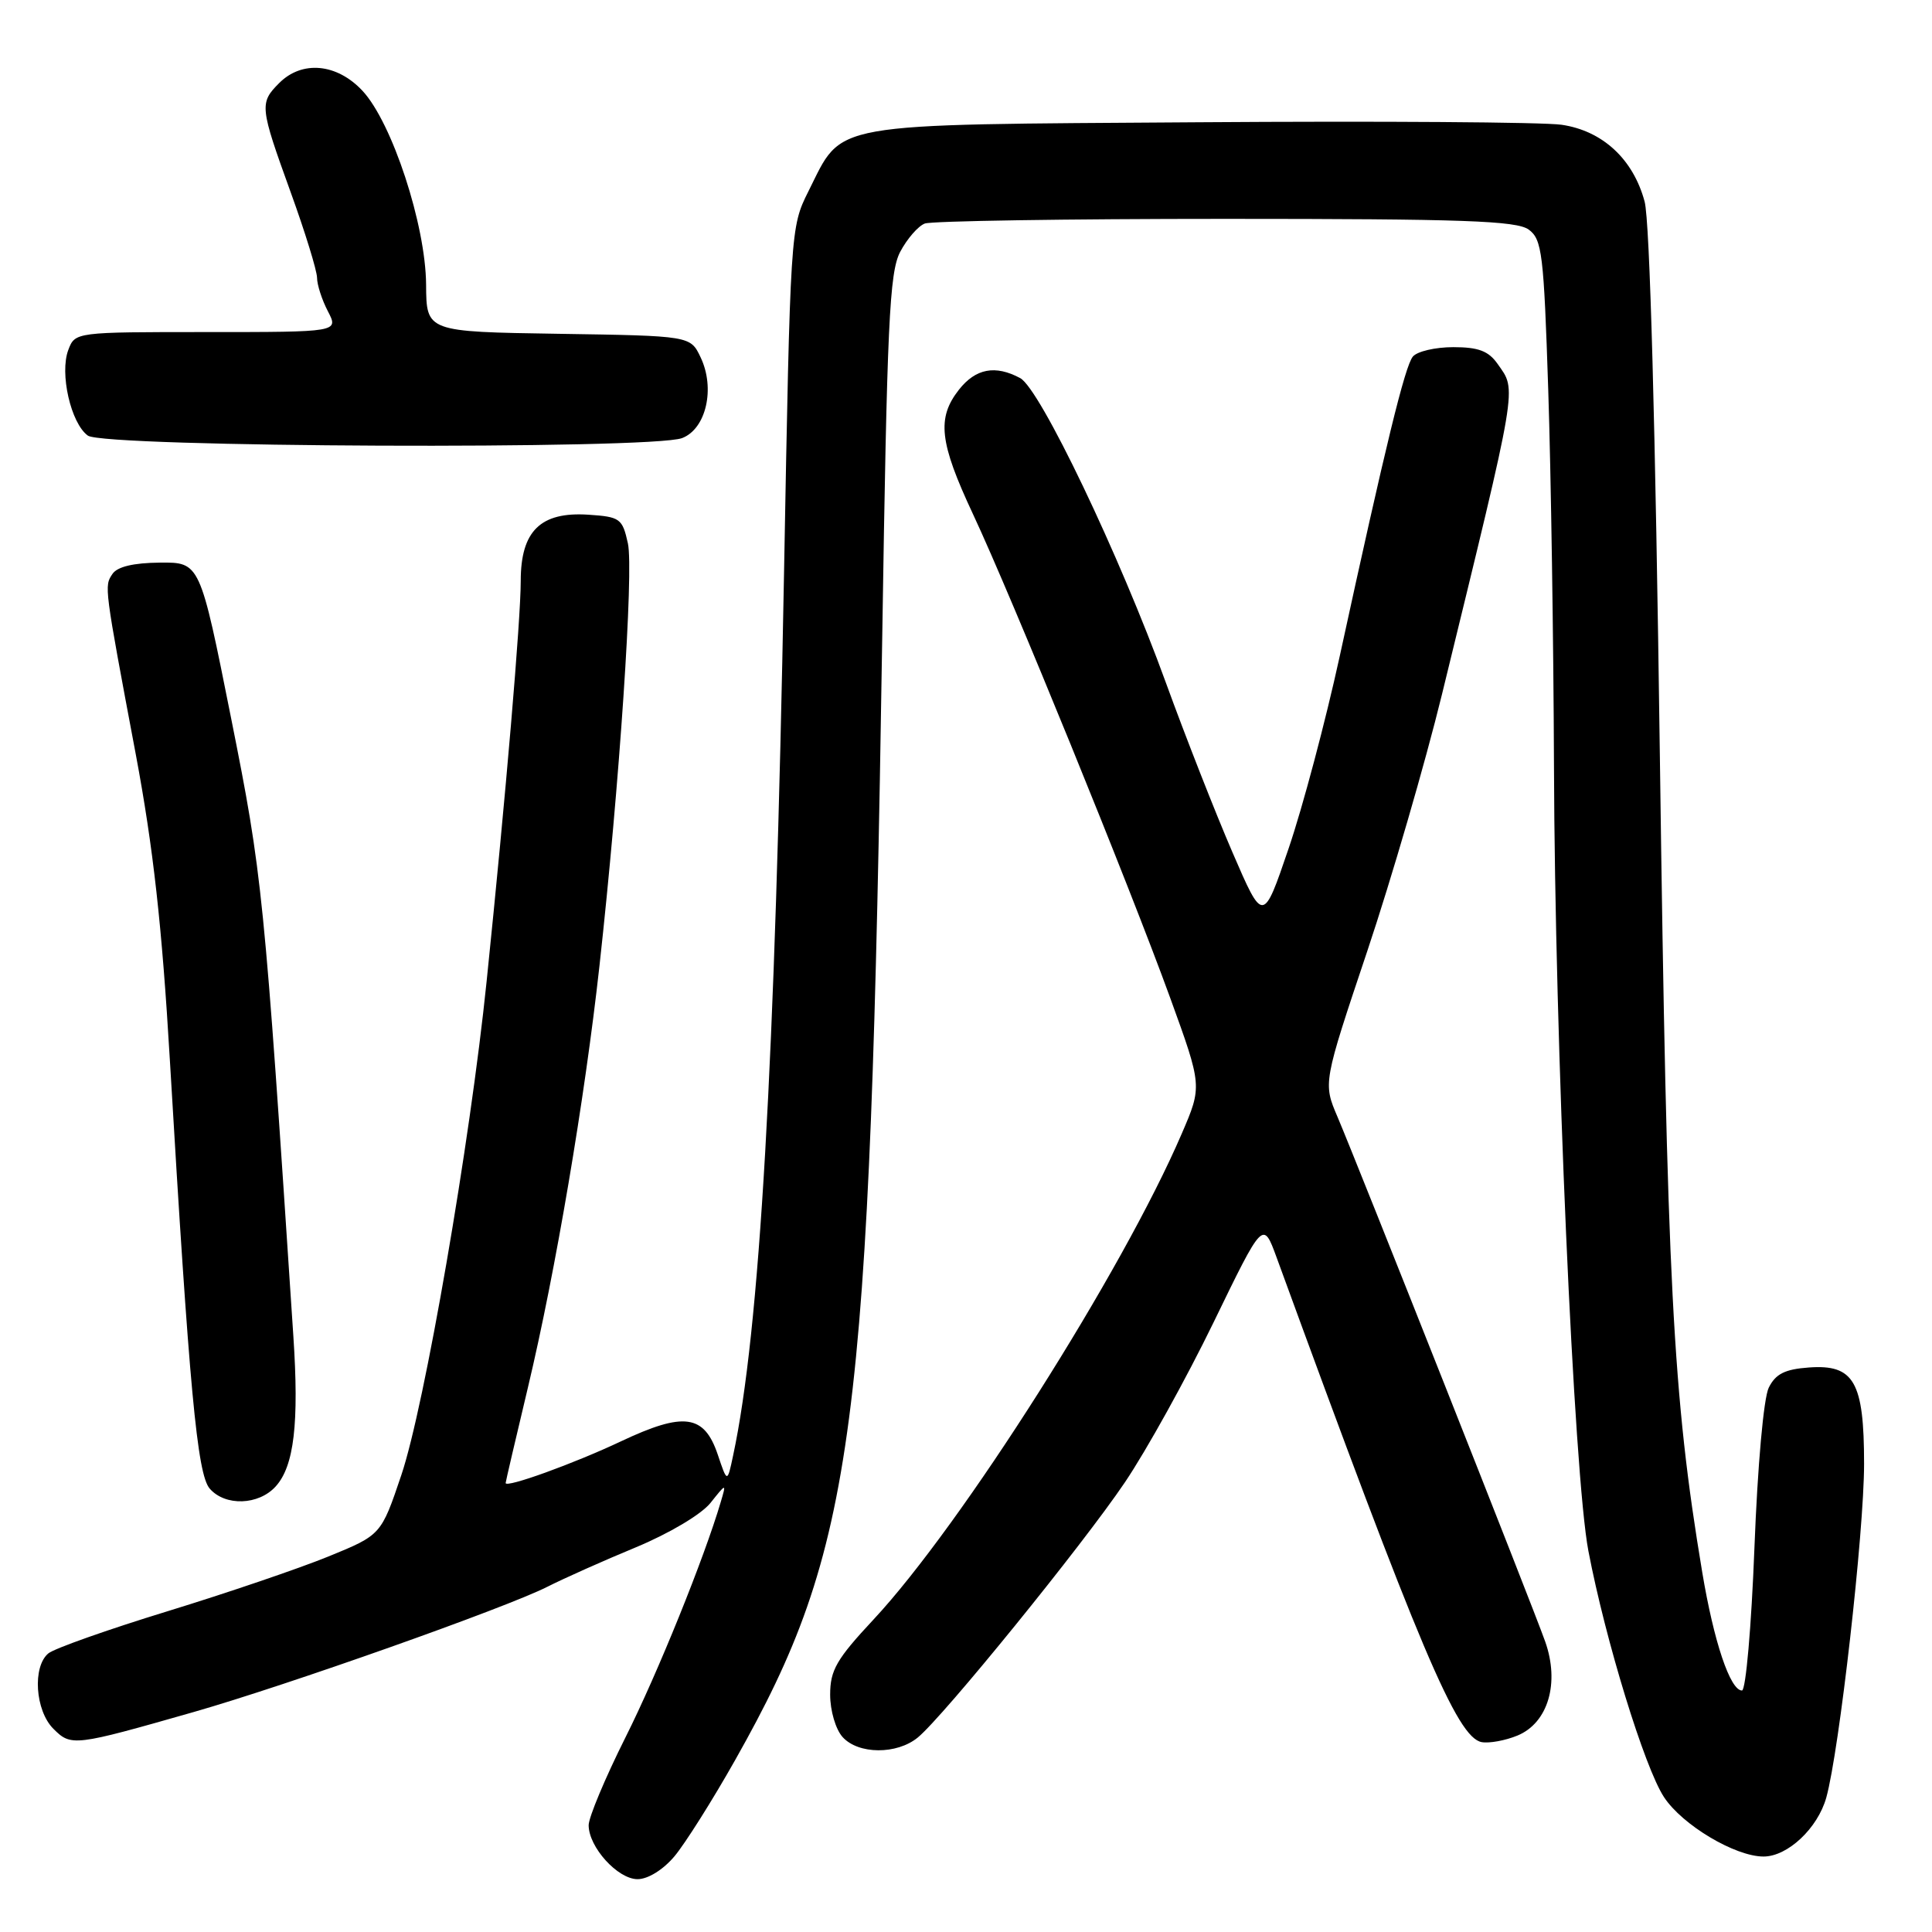 <?xml version="1.0" encoding="UTF-8" standalone="no"?>
<!DOCTYPE svg PUBLIC "-//W3C//DTD SVG 1.1//EN" "http://www.w3.org/Graphics/SVG/1.1/DTD/svg11.dtd" >
<svg xmlns="http://www.w3.org/2000/svg" xmlns:xlink="http://www.w3.org/1999/xlink" version="1.1" viewBox="0 0 256 256">
 <g >
 <path fill="currentColor"
d=" M 89.37 245.97 C 90.77 244.30 94.39 238.57 97.41 233.22 C 113.31 205.04 115.27 190.10 116.90 84.50 C 117.54 42.84 117.85 36.09 119.28 33.37 C 120.19 31.65 121.65 29.96 122.54 29.62 C 123.44 29.28 141.37 29.00 162.39 29.00 C 193.82 29.00 200.96 29.25 202.56 30.42 C 204.33 31.71 204.56 33.62 205.15 51.67 C 205.51 62.58 205.85 85.00 205.91 101.50 C 206.02 137.94 208.55 195.47 210.47 205.51 C 212.73 217.34 217.91 234.21 220.49 238.13 C 222.91 241.82 229.91 246.00 233.68 246.00 C 236.87 246.00 240.85 242.26 241.99 238.20 C 243.71 232.02 247.00 203.05 247.00 193.97 C 247.00 183.08 245.67 180.76 239.68 181.20 C 236.50 181.43 235.28 182.05 234.37 183.87 C 233.69 185.25 232.89 194.17 232.47 205.12 C 232.07 215.50 231.33 224.00 230.82 224.00 C 229.26 224.00 227.09 217.54 225.55 208.30 C 221.64 184.88 220.88 170.12 219.94 100.12 C 219.35 56.38 218.61 29.25 217.92 26.71 C 216.41 21.08 212.34 17.32 206.91 16.53 C 204.49 16.18 182.84 16.03 158.82 16.20 C 109.09 16.54 111.78 16.07 107.11 25.37 C 104.74 30.10 104.72 30.45 103.89 75.82 C 102.70 141.08 100.67 176.39 97.14 192.87 C 96.37 196.50 96.37 196.50 95.11 192.75 C 93.31 187.41 90.62 187.05 82.27 190.99 C 76.03 193.94 67.00 197.20 67.00 196.51 C 67.00 196.35 68.33 190.65 69.95 183.86 C 73.61 168.50 77.47 145.72 79.43 128.00 C 82.09 103.94 83.99 75.60 83.20 72.00 C 82.47 68.70 82.17 68.48 77.95 68.20 C 71.62 67.79 69.00 70.36 69.00 76.98 C 69.00 82.11 67.03 105.28 64.48 130.03 C 62.28 151.49 56.25 186.35 53.18 195.45 C 50.50 203.39 50.50 203.39 43.50 206.25 C 39.65 207.82 30.05 211.09 22.16 213.51 C 14.27 215.93 7.18 218.44 6.41 219.08 C 4.28 220.84 4.66 226.66 7.07 229.07 C 9.43 231.43 9.78 231.39 25.67 226.85 C 37.98 223.33 66.99 213.06 72.52 210.26 C 74.71 209.15 79.99 206.79 84.25 205.03 C 88.68 203.19 92.91 200.67 94.13 199.16 C 96.25 196.50 96.25 196.50 95.51 199.00 C 93.31 206.46 87.15 221.70 82.87 230.23 C 80.19 235.58 78.00 240.81 78.00 241.85 C 78.00 244.75 81.85 249.00 84.48 249.00 C 85.86 249.00 87.87 247.75 89.37 245.97 Z  M 121.61 230.23 C 125.01 227.44 143.44 204.74 149.06 196.41 C 151.91 192.19 157.19 182.66 160.80 175.23 C 167.36 161.71 167.36 161.71 169.15 166.60 C 188.13 218.57 193.06 230.23 196.33 230.84 C 197.34 231.02 199.47 230.63 201.07 229.97 C 205.14 228.29 206.69 222.99 204.74 217.50 C 203.05 212.73 179.97 154.45 177.23 148.00 C 175.31 143.51 175.31 143.51 181.18 126.00 C 184.40 116.38 188.85 101.08 191.07 92.00 C 201.26 50.26 200.99 51.86 198.44 48.22 C 197.24 46.51 195.90 46.00 192.57 46.00 C 190.19 46.00 187.78 46.56 187.21 47.25 C 186.16 48.52 183.61 58.95 177.51 87.00 C 175.65 95.53 172.61 106.97 170.75 112.42 C 167.37 122.35 167.37 122.35 163.30 112.92 C 161.06 107.74 157.10 97.65 154.50 90.50 C 148.34 73.52 137.81 51.51 135.18 50.10 C 131.88 48.33 129.29 48.82 127.07 51.63 C 124.11 55.40 124.47 58.60 128.92 68.11 C 134.06 79.08 149.64 117.32 155.05 132.21 C 159.30 143.92 159.30 143.92 156.59 150.21 C 148.77 168.41 127.38 202.13 115.75 214.59 C 110.84 219.85 110.00 221.31 110.00 224.55 C 110.00 226.68 110.73 229.15 111.65 230.17 C 113.74 232.48 118.83 232.51 121.61 230.23 Z  M 36.53 196.96 C 38.97 194.27 39.64 188.60 38.87 177.03 C 34.97 117.81 34.79 116.05 30.62 95.15 C 26.50 74.50 26.50 74.50 21.18 74.55 C 17.69 74.58 15.54 75.09 14.90 76.05 C 13.80 77.69 13.78 77.56 18.00 100.00 C 20.30 112.28 21.46 122.63 22.51 140.50 C 25.08 184.04 26.13 195.35 27.79 197.25 C 29.84 199.61 34.27 199.46 36.53 196.96 Z  M 90.38 58.05 C 93.57 56.83 94.80 51.45 92.83 47.34 C 91.48 44.50 91.48 44.50 73.99 44.23 C 56.50 43.96 56.50 43.96 56.46 37.73 C 56.41 29.81 51.95 16.23 48.03 12.03 C 44.64 8.40 40.03 7.97 37.00 11.00 C 34.36 13.64 34.42 14.15 38.50 25.43 C 40.43 30.75 42.00 35.86 42.01 36.80 C 42.01 37.73 42.66 39.74 43.45 41.25 C 44.88 44.00 44.88 44.00 27.42 44.00 C 9.97 44.00 9.95 44.00 9.05 46.37 C 7.88 49.46 9.38 56.08 11.64 57.72 C 13.78 59.29 86.33 59.59 90.38 58.05 Z "/>
</g>
</svg>